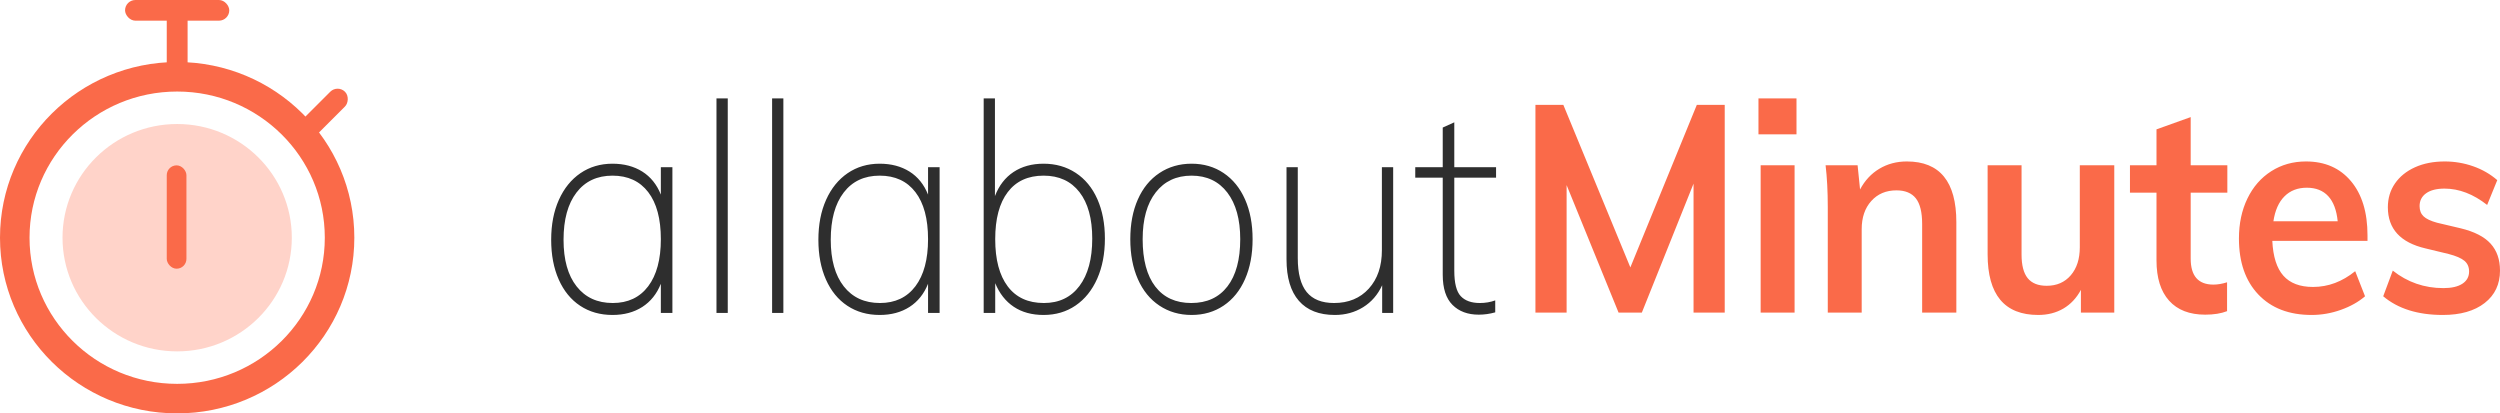 <?xml version="1.0" encoding="UTF-8"?>
<svg width="127px" height="21px" viewBox="0 0 127 21" version="1.1" xmlns="http://www.w3.org/2000/svg" xmlns:xlink="http://www.w3.org/1999/xlink">
    <!-- Generator: Sketch 51.2 (57519) - http://www.bohemiancoding.com/sketch -->
    <title>logo</title>
    <desc>Created with Sketch.</desc>
    <defs></defs>
    <g id="Symbols" stroke="none" stroke-width="1" fill="none" fill-rule="evenodd">
        <g id="top-nav" transform="translate(0, -2)">
            <g transform="translate(0, 2)" id="logo">
                <g>
                    <path d="M34.158,8.494 L34.158,15.896 L33.571,15.896 L33.571,14.416 C33.366,14.929 33.052,15.321 32.629,15.593 C32.205,15.864 31.7,16 31.114,16 C30.49,16 29.943,15.845 29.473,15.534 C29.003,15.223 28.64,14.779 28.384,14.201 C28.128,13.624 28,12.95 28,12.18 C28,11.41 28.13,10.734 28.391,10.152 C28.652,9.57 29.017,9.118 29.487,8.797 C29.957,8.477 30.499,8.316 31.114,8.316 C31.7,8.316 32.205,8.45 32.629,8.716 C33.052,8.983 33.366,9.372 33.571,9.886 L33.571,8.494 L34.158,8.494 Z M31.128,15.393 C31.9,15.393 32.501,15.109 32.929,14.542 C33.357,13.974 33.571,13.177 33.571,12.151 C33.571,11.114 33.357,10.317 32.929,9.76 C32.501,9.202 31.896,8.923 31.114,8.923 C30.332,8.923 29.722,9.21 29.285,9.782 C28.847,10.354 28.628,11.154 28.628,12.18 C28.628,13.197 28.849,13.987 29.292,14.549 C29.734,15.112 30.346,15.393 31.128,15.393 Z M36.397,15.896 L36.397,5 L36.97,5 L36.97,15.896 L36.397,15.896 Z M39.223,15.896 L39.223,5 L39.795,5 L39.795,15.896 L39.223,15.896 Z M47.732,8.494 L47.732,15.896 L47.145,15.896 L47.145,14.416 C46.94,14.929 46.626,15.321 46.203,15.593 C45.779,15.864 45.274,16 44.688,16 C44.064,16 43.517,15.845 43.047,15.534 C42.577,15.223 42.214,14.779 41.958,14.201 C41.702,13.624 41.574,12.95 41.574,12.18 C41.574,11.41 41.704,10.734 41.965,10.152 C42.226,9.57 42.591,9.118 43.061,8.797 C43.531,8.477 44.073,8.316 44.688,8.316 C45.274,8.316 45.779,8.45 46.203,8.716 C46.626,8.983 46.94,9.372 47.145,9.886 L47.145,8.494 L47.732,8.494 Z M44.702,15.393 C45.474,15.393 46.075,15.109 46.503,14.542 C46.931,13.974 47.145,13.177 47.145,12.151 C47.145,11.114 46.931,10.317 46.503,9.76 C46.075,9.202 45.47,8.923 44.688,8.923 C43.906,8.923 43.296,9.21 42.859,9.782 C42.421,10.354 42.202,11.154 42.202,12.18 C42.202,13.197 42.423,13.987 42.865,14.549 C43.308,15.112 43.92,15.393 44.702,15.393 Z M53.015,8.316 C53.629,8.316 54.174,8.472 54.649,8.783 C55.123,9.094 55.489,9.538 55.745,10.115 C56.001,10.692 56.129,11.361 56.129,12.121 C56.129,12.891 55.998,13.57 55.738,14.157 C55.477,14.744 55.112,15.198 54.642,15.519 C54.172,15.84 53.629,16 53.015,16 C52.419,16 51.914,15.862 51.5,15.585 C51.086,15.309 50.772,14.909 50.557,14.386 L50.557,15.896 L49.971,15.896 L49.971,5 L50.543,5 L50.543,9.96 C50.748,9.427 51.062,9.02 51.486,8.738 C51.91,8.457 52.419,8.316 53.015,8.316 Z M53.029,15.393 C53.802,15.393 54.404,15.104 54.837,14.527 C55.27,13.95 55.486,13.148 55.486,12.121 C55.486,11.105 55.27,10.317 54.837,9.76 C54.404,9.202 53.797,8.923 53.015,8.923 C52.224,8.923 51.616,9.202 51.193,9.76 C50.769,10.317 50.557,11.114 50.557,12.151 C50.557,13.187 50.769,13.987 51.193,14.549 C51.616,15.112 52.228,15.393 53.029,15.393 Z M60.532,16 C59.918,16 59.373,15.842 58.899,15.526 C58.424,15.21 58.059,14.761 57.803,14.179 C57.547,13.597 57.419,12.921 57.419,12.151 C57.419,11.381 57.547,10.707 57.803,10.13 C58.059,9.552 58.424,9.106 58.899,8.79 C59.373,8.474 59.918,8.316 60.532,8.316 C61.147,8.316 61.689,8.474 62.159,8.79 C62.629,9.106 62.992,9.552 63.248,10.13 C63.504,10.707 63.632,11.381 63.632,12.151 C63.632,12.921 63.504,13.597 63.248,14.179 C62.992,14.761 62.629,15.21 62.159,15.526 C61.689,15.842 61.147,16 60.532,16 Z M60.518,15.393 C61.31,15.393 61.922,15.112 62.355,14.549 C62.787,13.987 63.004,13.187 63.004,12.151 C63.004,11.144 62.785,10.354 62.348,9.782 C61.91,9.21 61.305,8.923 60.532,8.923 C59.76,8.923 59.152,9.207 58.71,9.775 C58.268,10.342 58.047,11.134 58.047,12.151 C58.047,13.197 58.261,13.999 58.689,14.557 C59.117,15.114 59.727,15.393 60.518,15.393 Z M70.773,8.494 L70.773,15.896 L70.214,15.896 L70.214,14.49 C69.991,14.974 69.667,15.346 69.244,15.608 C68.82,15.869 68.343,16 67.812,16 C67.012,16 66.402,15.761 65.983,15.282 C65.564,14.803 65.355,14.1 65.355,13.172 L65.355,8.494 L65.927,8.494 L65.927,13.113 C65.927,13.893 66.079,14.468 66.381,14.838 C66.684,15.208 67.147,15.393 67.77,15.393 C68.506,15.393 69.095,15.149 69.537,14.66 C69.979,14.172 70.2,13.523 70.2,12.713 L70.2,8.494 L70.773,8.494 Z M73.878,9.027 L73.878,13.75 C73.878,14.381 73.987,14.813 74.206,15.045 C74.424,15.277 74.748,15.393 75.176,15.393 C75.455,15.393 75.716,15.349 75.958,15.26 L75.958,15.867 C75.679,15.946 75.4,15.985 75.12,15.985 C74.562,15.985 74.117,15.82 73.787,15.489 C73.456,15.159 73.291,14.648 73.291,13.957 L73.291,9.027 L71.895,9.027 L71.895,8.494 L73.291,8.494 L73.291,6.48 L73.878,6.214 L73.878,8.494 L76,8.494 L76,9.027 L73.878,9.027 Z" id="allabout" fill="#2E2E2E"></path>
                    <g id="Group">
                        <rect id="Rectangle-6" fill="#FA6A49" x="6.353" y="0" width="5.294" height="1.05" rx="0.525"></rect>
                        <ellipse id="Oval" stroke="#FA6A49" stroke-width="1.5" cx="9" cy="12.075" rx="8.25" ry="8.175"></ellipse>
                        <ellipse id="Oval-Copy" fill="#FFD3C9" cx="9" cy="12.075" rx="5.824" ry="5.775"></ellipse>
                        <rect id="Rectangle-5" fill="#FA6A49" x="8.471" y="8.4" width="1" height="5.25" rx="0.5"></rect>
                        <rect id="Rectangle-7" fill="#FA6A49" transform="translate(16.412, 5.775) rotate(-315) translate(-16.412, -5.775) " x="15.882" y="4.2" width="1.059" height="3.15" rx="0.529"></rect>
                        <rect id="Rectangle-5-Copy" fill="#FA6A49" x="8.471" y="0" width="1.059" height="4.2" rx="0.529"></rect>
                    </g>
                    <path d="M86.199,5.326 L87.616,5.326 L87.616,15.881 L86.032,15.881 L86.032,9.329 L83.405,15.881 L82.224,15.881 L79.584,9.403 L79.584,15.881 L78,15.881 L78,5.326 L79.417,5.326 L82.822,13.584 L86.199,5.326 Z M89.441,15.881 L89.441,8.395 L91.165,8.395 L91.165,15.881 L89.441,15.881 Z M89.33,5 L91.262,5 L91.262,6.823 L89.33,6.823 L89.33,5 Z M96.867,8.202 C98.544,8.202 99.382,9.23 99.382,11.286 L99.382,15.881 L97.645,15.881 L97.645,11.375 C97.645,10.782 97.539,10.349 97.326,10.077 C97.112,9.806 96.784,9.67 96.339,9.67 C95.811,9.67 95.385,9.85 95.061,10.211 C94.736,10.572 94.574,11.049 94.574,11.642 L94.574,15.881 L92.851,15.881 L92.851,10.515 C92.851,9.724 92.814,9.018 92.74,8.395 L94.366,8.395 L94.491,9.625 C94.732,9.171 95.058,8.82 95.47,8.573 C95.883,8.326 96.348,8.202 96.867,8.202 Z M107.405,8.395 L107.405,15.881 L105.71,15.881 L105.71,14.725 C105.488,15.14 105.191,15.456 104.821,15.674 C104.45,15.891 104.024,16 103.542,16 C101.828,16 100.971,14.972 100.971,12.916 L100.971,8.395 L102.695,8.395 L102.695,12.931 C102.695,13.475 102.799,13.875 103.007,14.132 C103.216,14.389 103.538,14.518 103.973,14.518 C104.482,14.518 104.89,14.34 105.196,13.984 C105.501,13.628 105.654,13.154 105.654,12.561 L105.654,8.395 L107.405,8.395 Z M111.287,9.788 L111.287,13.139 C111.287,14.018 111.672,14.458 112.441,14.458 C112.654,14.458 112.885,14.419 113.135,14.34 L113.135,15.807 C112.83,15.926 112.459,15.985 112.024,15.985 C111.227,15.985 110.616,15.748 110.19,15.274 C109.763,14.799 109.55,14.117 109.55,13.228 L109.55,9.788 L108.202,9.788 L108.202,8.395 L109.55,8.395 L109.55,6.571 L111.287,5.949 L111.287,8.395 L113.149,8.395 L113.149,9.788 L111.287,9.788 Z M120.269,12.235 L115.433,12.235 C115.471,13.035 115.658,13.626 115.996,14.006 C116.334,14.387 116.837,14.577 117.504,14.577 C118.273,14.577 118.986,14.31 119.644,13.776 L120.144,15.051 C119.811,15.338 119.401,15.568 118.914,15.741 C118.428,15.914 117.935,16 117.434,16 C116.286,16 115.383,15.654 114.725,14.962 C114.067,14.27 113.738,13.322 113.738,12.116 C113.738,11.355 113.882,10.678 114.169,10.085 C114.456,9.492 114.859,9.03 115.378,8.699 C115.897,8.368 116.485,8.202 117.143,8.202 C118.106,8.202 118.868,8.536 119.429,9.203 C119.989,9.87 120.269,10.787 120.269,11.953 L120.269,12.235 Z M117.184,9.536 C116.721,9.536 116.344,9.682 116.052,9.974 C115.76,10.265 115.572,10.688 115.489,11.241 L118.755,11.241 C118.699,10.678 118.539,10.253 118.275,9.966 C118.011,9.68 117.648,9.536 117.184,9.536 Z M124.096,16 C122.827,16 121.817,15.684 121.067,15.051 L121.553,13.747 C122.303,14.34 123.16,14.636 124.124,14.636 C124.54,14.636 124.862,14.562 125.089,14.414 C125.316,14.265 125.43,14.058 125.43,13.791 C125.43,13.564 125.351,13.383 125.194,13.25 C125.036,13.117 124.767,13 124.388,12.902 L123.22,12.62 C121.942,12.323 121.303,11.627 121.303,10.53 C121.303,10.075 121.423,9.672 121.664,9.321 C121.905,8.971 122.243,8.696 122.678,8.499 C123.114,8.301 123.619,8.202 124.193,8.202 C124.693,8.202 125.175,8.284 125.638,8.447 C126.101,8.61 126.509,8.845 126.861,9.151 L126.347,10.411 C125.643,9.858 124.92,9.581 124.179,9.581 C123.781,9.581 123.47,9.66 123.248,9.818 C123.026,9.976 122.915,10.194 122.915,10.47 C122.915,10.688 122.982,10.861 123.116,10.989 C123.25,11.118 123.48,11.226 123.804,11.315 L124.999,11.597 C125.694,11.765 126.201,12.024 126.521,12.375 C126.84,12.726 127,13.183 127,13.747 C127,14.438 126.741,14.987 126.222,15.392 C125.703,15.797 124.994,16 124.096,16 Z" id="Minutes" fill="#FA6A49"></path>
                </g>
            </g>
        </g>
    </g>
</svg>